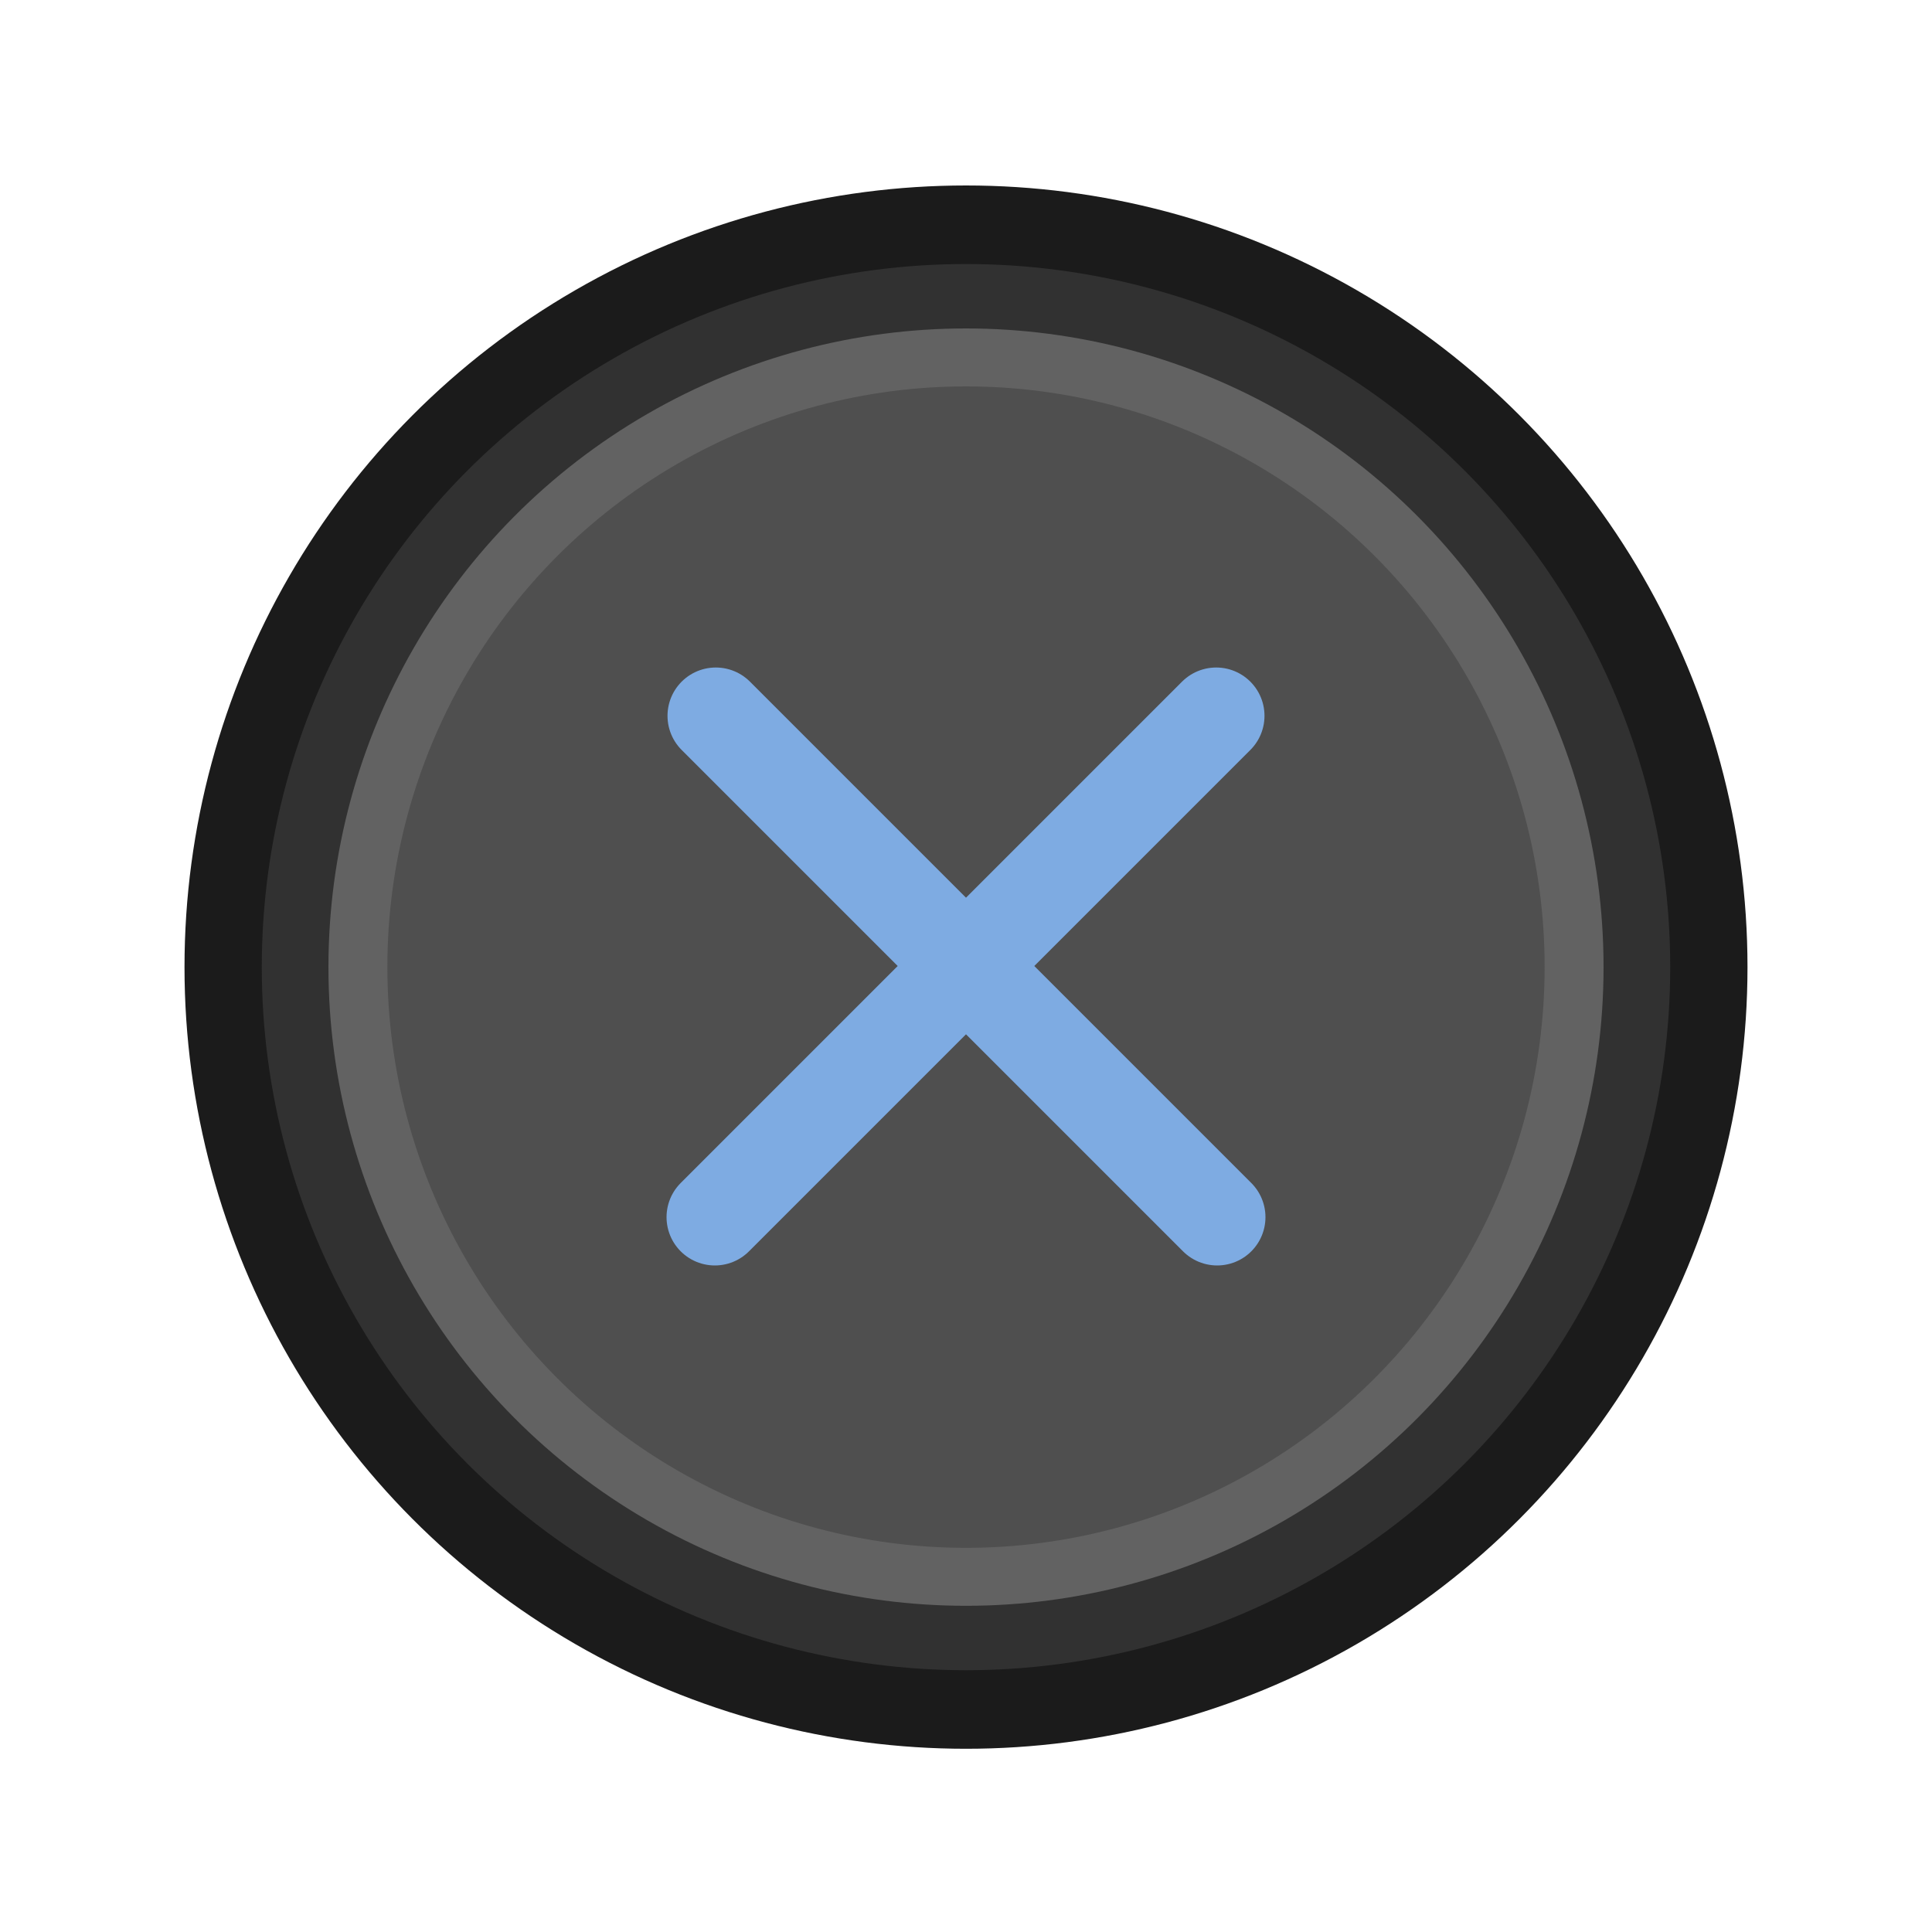 <?xml version="1.0" encoding="UTF-8"?>
<svg preserveAspectRatio="none" version="1.1" viewBox="0 0 100 100" xmlns="http://www.w3.org/2000/svg">
<g stroke-width="2">
<ellipse cx="50" cy="50.058" rx="40.45" ry="40.458" fill="#1b1b1b" style="paint-order:markers fill stroke"/>
<ellipse cx="50" cy="50.058" rx="36.45" ry="36.392" fill="#313131" style="paint-order:markers fill stroke"/>
<ellipse cx="50" cy="50.058" rx="33" ry="33.058" fill="#626262" style="paint-order:markers fill stroke"/>
<ellipse cx="50" cy="50.058" rx="29.95" ry="30.058" fill="#4f4f4f" style="paint-order:markers fill stroke"/>
</g>
<path d="M 62.95,37.05 50,50 63,63 M 37,63 50,50 37.05,37.05" fill="none" stroke="#7eabe2" stroke-linecap="round" stroke-linejoin="round" stroke-width="5"/>
</svg>

